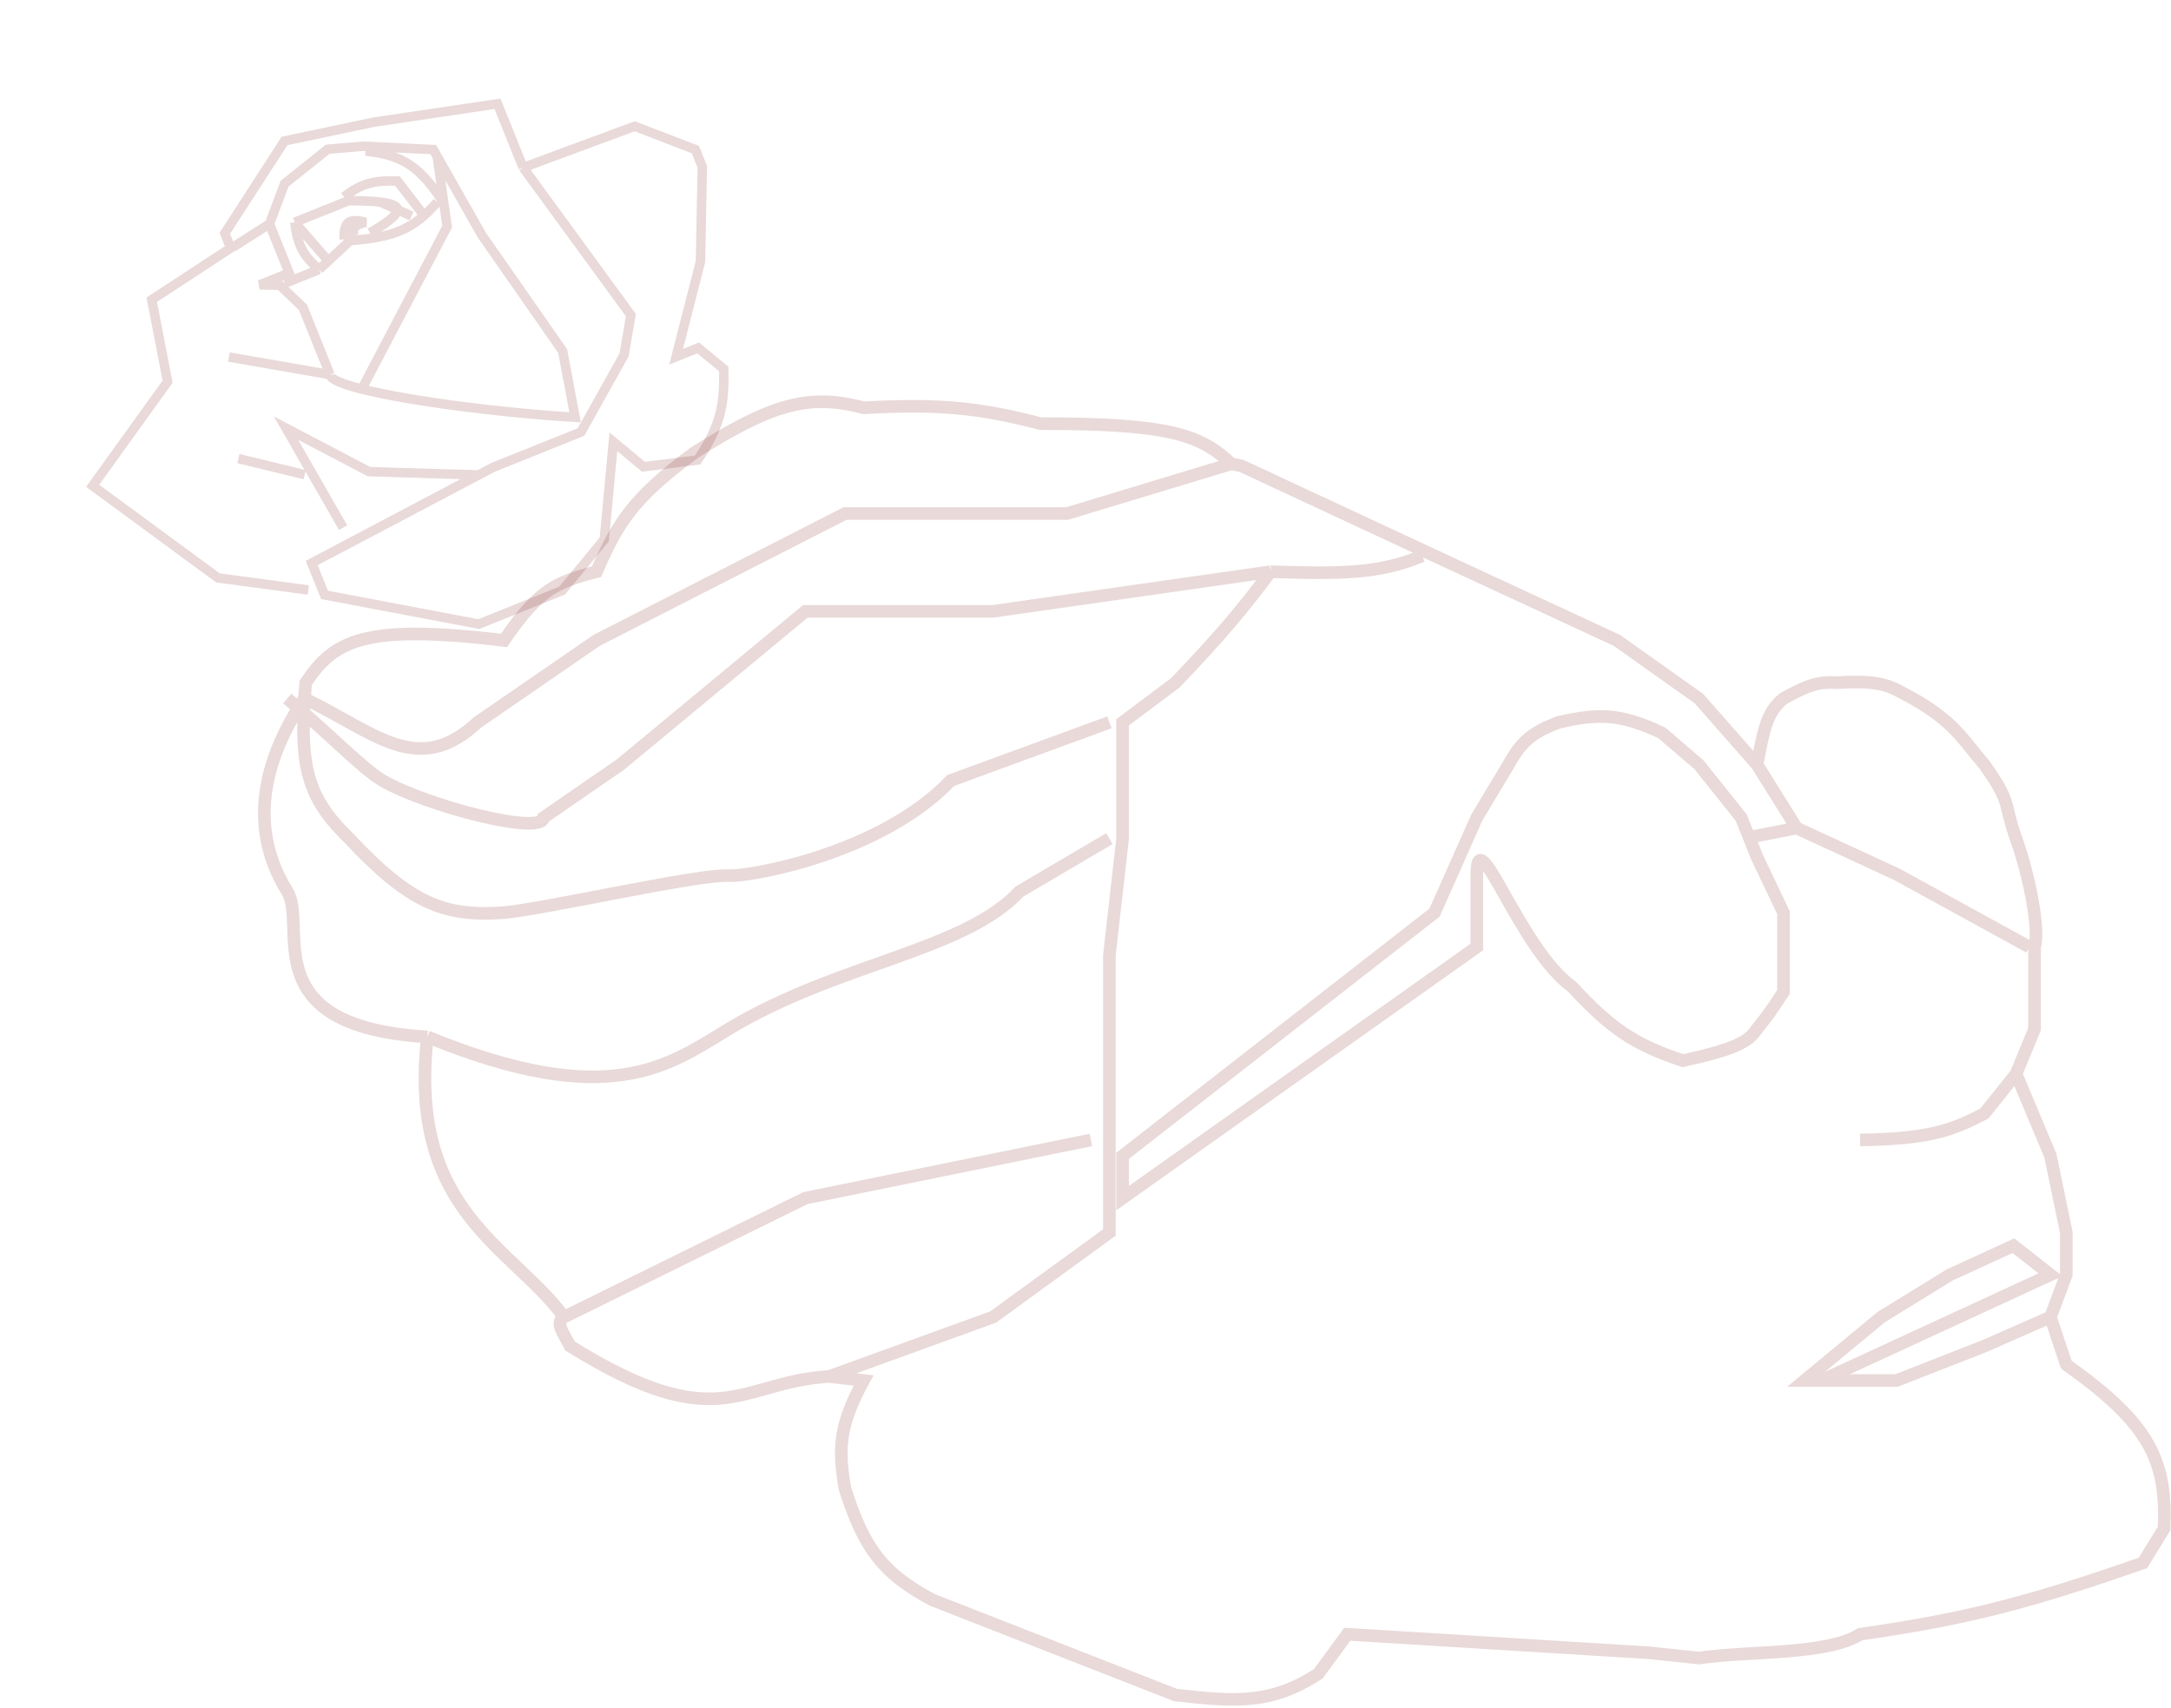 <svg width="690" height="543" viewBox="0 0 690 543" fill="none" xmlns="http://www.w3.org/2000/svg">
<path d="M135.837 329.574C80.197 326.337 98.03 294.288 91.309 283.366C84.588 272.444 76.817 251.871 96.743 222.036M135.837 329.574C193.619 353.216 212.334 338.786 231.613 327.054C266.379 306.093 306.343 302.353 324.029 283.366L352.594 266.563M135.837 329.574C129.576 385.091 162.646 396.096 179.279 418.629M558.429 243.039L539.945 222.036L513.901 203.553L455.931 176.668L394.601 148.103L391.339 147.417M558.429 243.039C560.471 232.751 561.292 226.436 566.83 222.036C574.796 217.571 578.389 216.626 583.633 216.995C599.511 215.974 601.412 218.691 607.997 222.036C621.063 229.507 623.446 234.555 630.681 243.039C639.668 255.737 636.562 254.801 640.763 266.563C644.963 278.325 648.342 295.355 646.644 301.009V315.292V327.054L640.763 341.336M558.429 243.039L571.031 263.203M640.763 341.336L651.685 367.381L656.725 391.745V405.187L651.685 418.629M640.763 341.336L630.681 353.938C620.118 359.44 612.997 361.978 591.194 362.34M651.685 418.629L656.725 433.752C683.479 452.735 688.682 464.288 687.811 485.841L681.09 496.763C645.262 509.297 625.536 514.506 591.194 519.446C580.66 526.139 556.016 524.652 539.945 527.008L523.983 525.327L428.206 519.446L418.965 532.049C404.042 541.611 393.269 540.998 373.597 538.77L296.304 508.525C280.844 500.217 274.706 492.571 268.579 473.239C266.148 459.845 267.087 452.395 274.46 438.793L263.538 437.514M651.685 418.629L630.681 427.871L602.78 438.793H573.551L597.915 418.629L619.759 405.187L639.922 395.945L651.685 405.187L578.859 438.793M555.908 266.143L553.388 259.842L539.945 243.039L528.183 232.958C515.265 226.839 508.108 226.642 495.418 229.597C487.066 232.732 483.513 235.651 479.455 243.039L469.373 259.842L455.931 290.087L356.794 367.381V380.823L469.373 301.009C469.373 301.009 469.373 295.87 469.373 277.856C469.373 259.842 482.926 301.584 499.619 313.611C511.317 326.181 518.716 331.869 534.904 337.135C551.615 333.441 555.6 331.195 558.429 327.054C561.746 322.915 563.585 320.367 566.83 315.292V290.087L558.429 272.444L555.908 266.143ZM555.908 266.143L571.031 263.203M571.031 263.203L602.78 277.856L644.963 301.009M451.997 176.668C438.63 182.301 426.714 182.481 403.842 181.709M403.842 181.709C394.627 193.927 388.536 201.333 373.597 216.995L356.794 229.597V266.563L352.594 303.53V362.34V391.745L315.627 418.629L263.538 437.514M403.842 181.709L315.627 194.311H255.977L197.167 243.039L172.803 259.842C172.4 265.845 134.883 255.936 121.554 248.08C115.43 244.471 107.121 235.58 91.309 222.036M263.538 437.514C234.686 439.221 228.902 457.415 181.204 427.871C179.22 423.933 176.163 420.31 179.279 418.629M391.339 147.417C381.736 138.434 372.251 134.565 330.75 134.661C311.048 129.577 298.825 128.326 274.46 129.62C256.704 124.847 244.689 128.755 220.691 143.902C200.607 158.665 196.023 166.943 189.606 181.709C176.808 185.029 171.314 187.218 160.201 203.553C116.043 198.282 106.233 203.37 97.19 216.995L96.743 222.036M391.339 147.417L339.151 163.226H268.579L189.606 203.553L151.799 229.597C132.762 247.357 119.17 232.779 96.743 222.036M96.743 222.036C95.611 242.797 97.256 253.208 110.632 266.143C130.586 287.495 141.372 291.414 160.201 290.087C174.63 288.635 222.033 277.773 231.613 278.325C237.918 278.689 279.786 271.563 302.185 248.08L352.594 229.597M179.279 418.629L255.977 380.823L346.713 362.34" stroke="#6B0504" stroke-opacity="0.15" stroke-width="4"/>
<path d="M166.262 53.258L200.505 100.161L198.342 112.802L184.653 137.318L156.59 148.597L152.108 150.963M166.262 53.258L158.116 32.99L118.811 38.827L90.427 44.802L71.442 74.163L73.321 78.841L48.23 95.263L53.266 121.309L29.45 154.422L69.281 183.687L97.993 187.54M166.262 53.258L201.733 40.134L221.012 47.552L223.205 53.009L222.631 83.12L214.88 113.399L221.896 110.579L230.019 117.274C230.31 129.045 228.911 135.438 221.731 146.217L204.485 148.362L194.955 140.421L192.042 171.472L178.651 187.719L152.147 198.372L103.144 189.091L99.072 178.957L152.108 150.963M109.038 167.708L90.888 136.068L117.277 149.91L152.108 150.963M72.754 113.476L104.884 119.073M85.634 71.176L90.449 58.375L104.16 47.432L115.547 46.477L137.702 47.533L138.958 49.744M85.634 71.176L74.101 78.527M85.634 71.176L91.9 86.767L82.545 90.526L88.942 90.672L96.286 97.68L104.884 119.073M104.884 119.073C104.936 120.511 108.771 122.096 114.983 123.668M114.983 123.668C130.19 127.516 159.648 131.287 182.773 132.641L178.838 111.586L153.192 74.809L138.958 49.744M114.983 123.668L142.111 72.019L141.05 64.523M138.958 49.744L141.05 64.523M141.05 64.523C133.636 53.274 128.375 49.275 116.174 48.036M90.501 90.045L101.414 85.659M101.414 85.659L111.306 76.477C125.071 75.408 131.337 72.985 138.978 64.224M101.414 85.659C96.147 81.04 94.554 77.7 93.678 70.659M117.542 73.971C117.542 73.971 126.505 69.237 126.345 66.585C126.185 63.933 116.369 63.8 110.739 63.802L105.282 65.995L101.385 67.562L93.678 70.659M93.678 70.659L103.593 82.067M109.355 76.129C109.242 70.498 110.732 69.271 116.211 70.658C113.099 71.454 111.822 72.141 112.474 74.876M133.913 67.391L126.33 57.536C118.618 57.306 114.862 58.336 109.333 62.556M120.881 64.254L130.795 68.644M75.771 145.765L96.841 150.879" stroke="#6B0504" stroke-opacity="0.15" stroke-width="3"/>
</svg>
